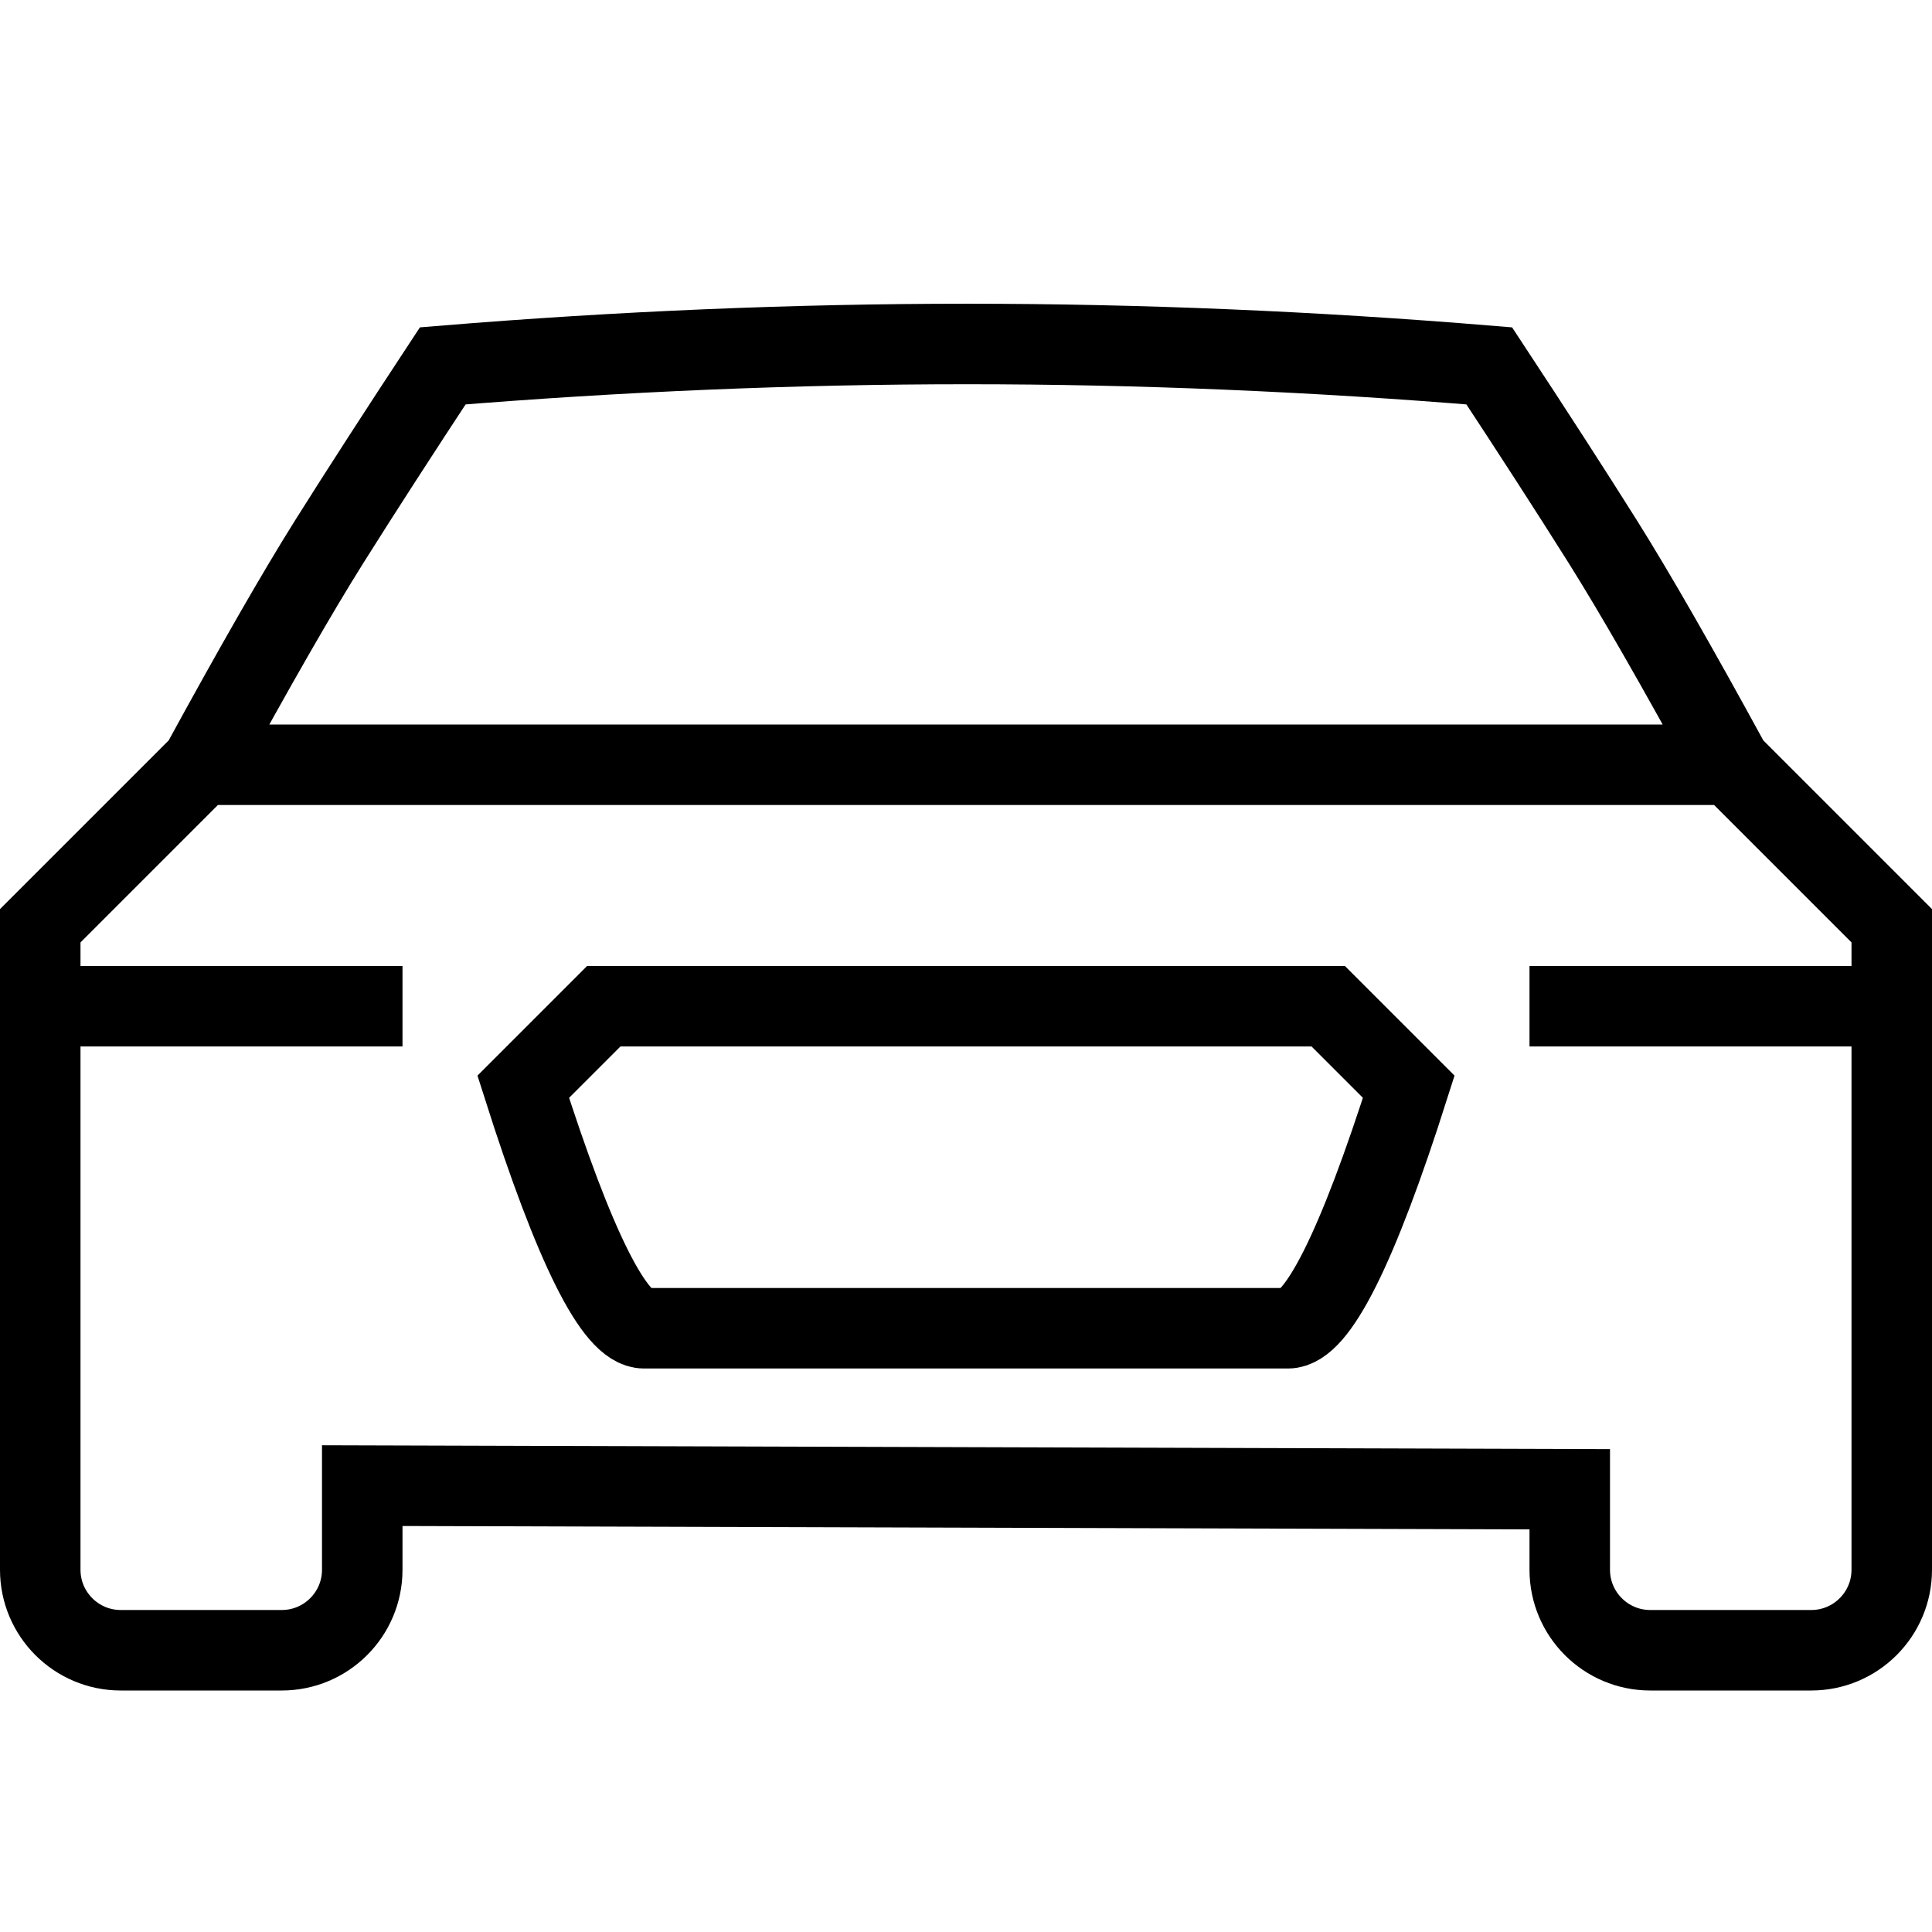 <svg width="24" height="24" viewBox="0 0 24 24" version="1.1" xmlns="http://www.w3.org/2000/svg">
    <title>
        car-small
    </title>
    <path d="M0.5,11.5 L0.5,19.5 C0.5,20.052 0.948,20.5 1.5,20.5 L3.5,20.5 C4.052,20.5 4.5,20.052 4.5,19.5 L4.5,18.455 L19.5,18.5 L19.5,19.5 C19.5,20.052 19.948,20.5 20.5,20.5 L22.5,20.5 C23.052,20.5 23.5,20.052 23.5,19.5 L23.5,11.5 L21.5,9.5 C20.839,8.288 20.309,7.364 19.909,6.727 C19.509,6.091 19.039,5.364 18.5,4.545 C16.309,4.364 14.146,4.273 12.012,4.273 C9.877,4.273 7.707,4.364 5.5,4.545 C4.961,5.364 4.491,6.091 4.091,6.727 C3.691,7.364 3.161,8.288 2.5,9.5 L0.5,11.5 Z M6.5,13.5 L7.5,12.5 L16.5,12.5 L17.5,13.5 C16.864,15.5 16.364,16.5 16,16.5 C15.455,16.5 8.545,16.5 8,16.5 C7.636,16.5 7.136,15.5 6.5,13.5 Z M2.5,9.5 L21.5,9.5 M0.5,12.5 L5,12.5 M19,12.5 L23.5,12.5" stroke="currentColor" stroke-width="1" fill="none" fill-rule="evenodd"/>
</svg>
